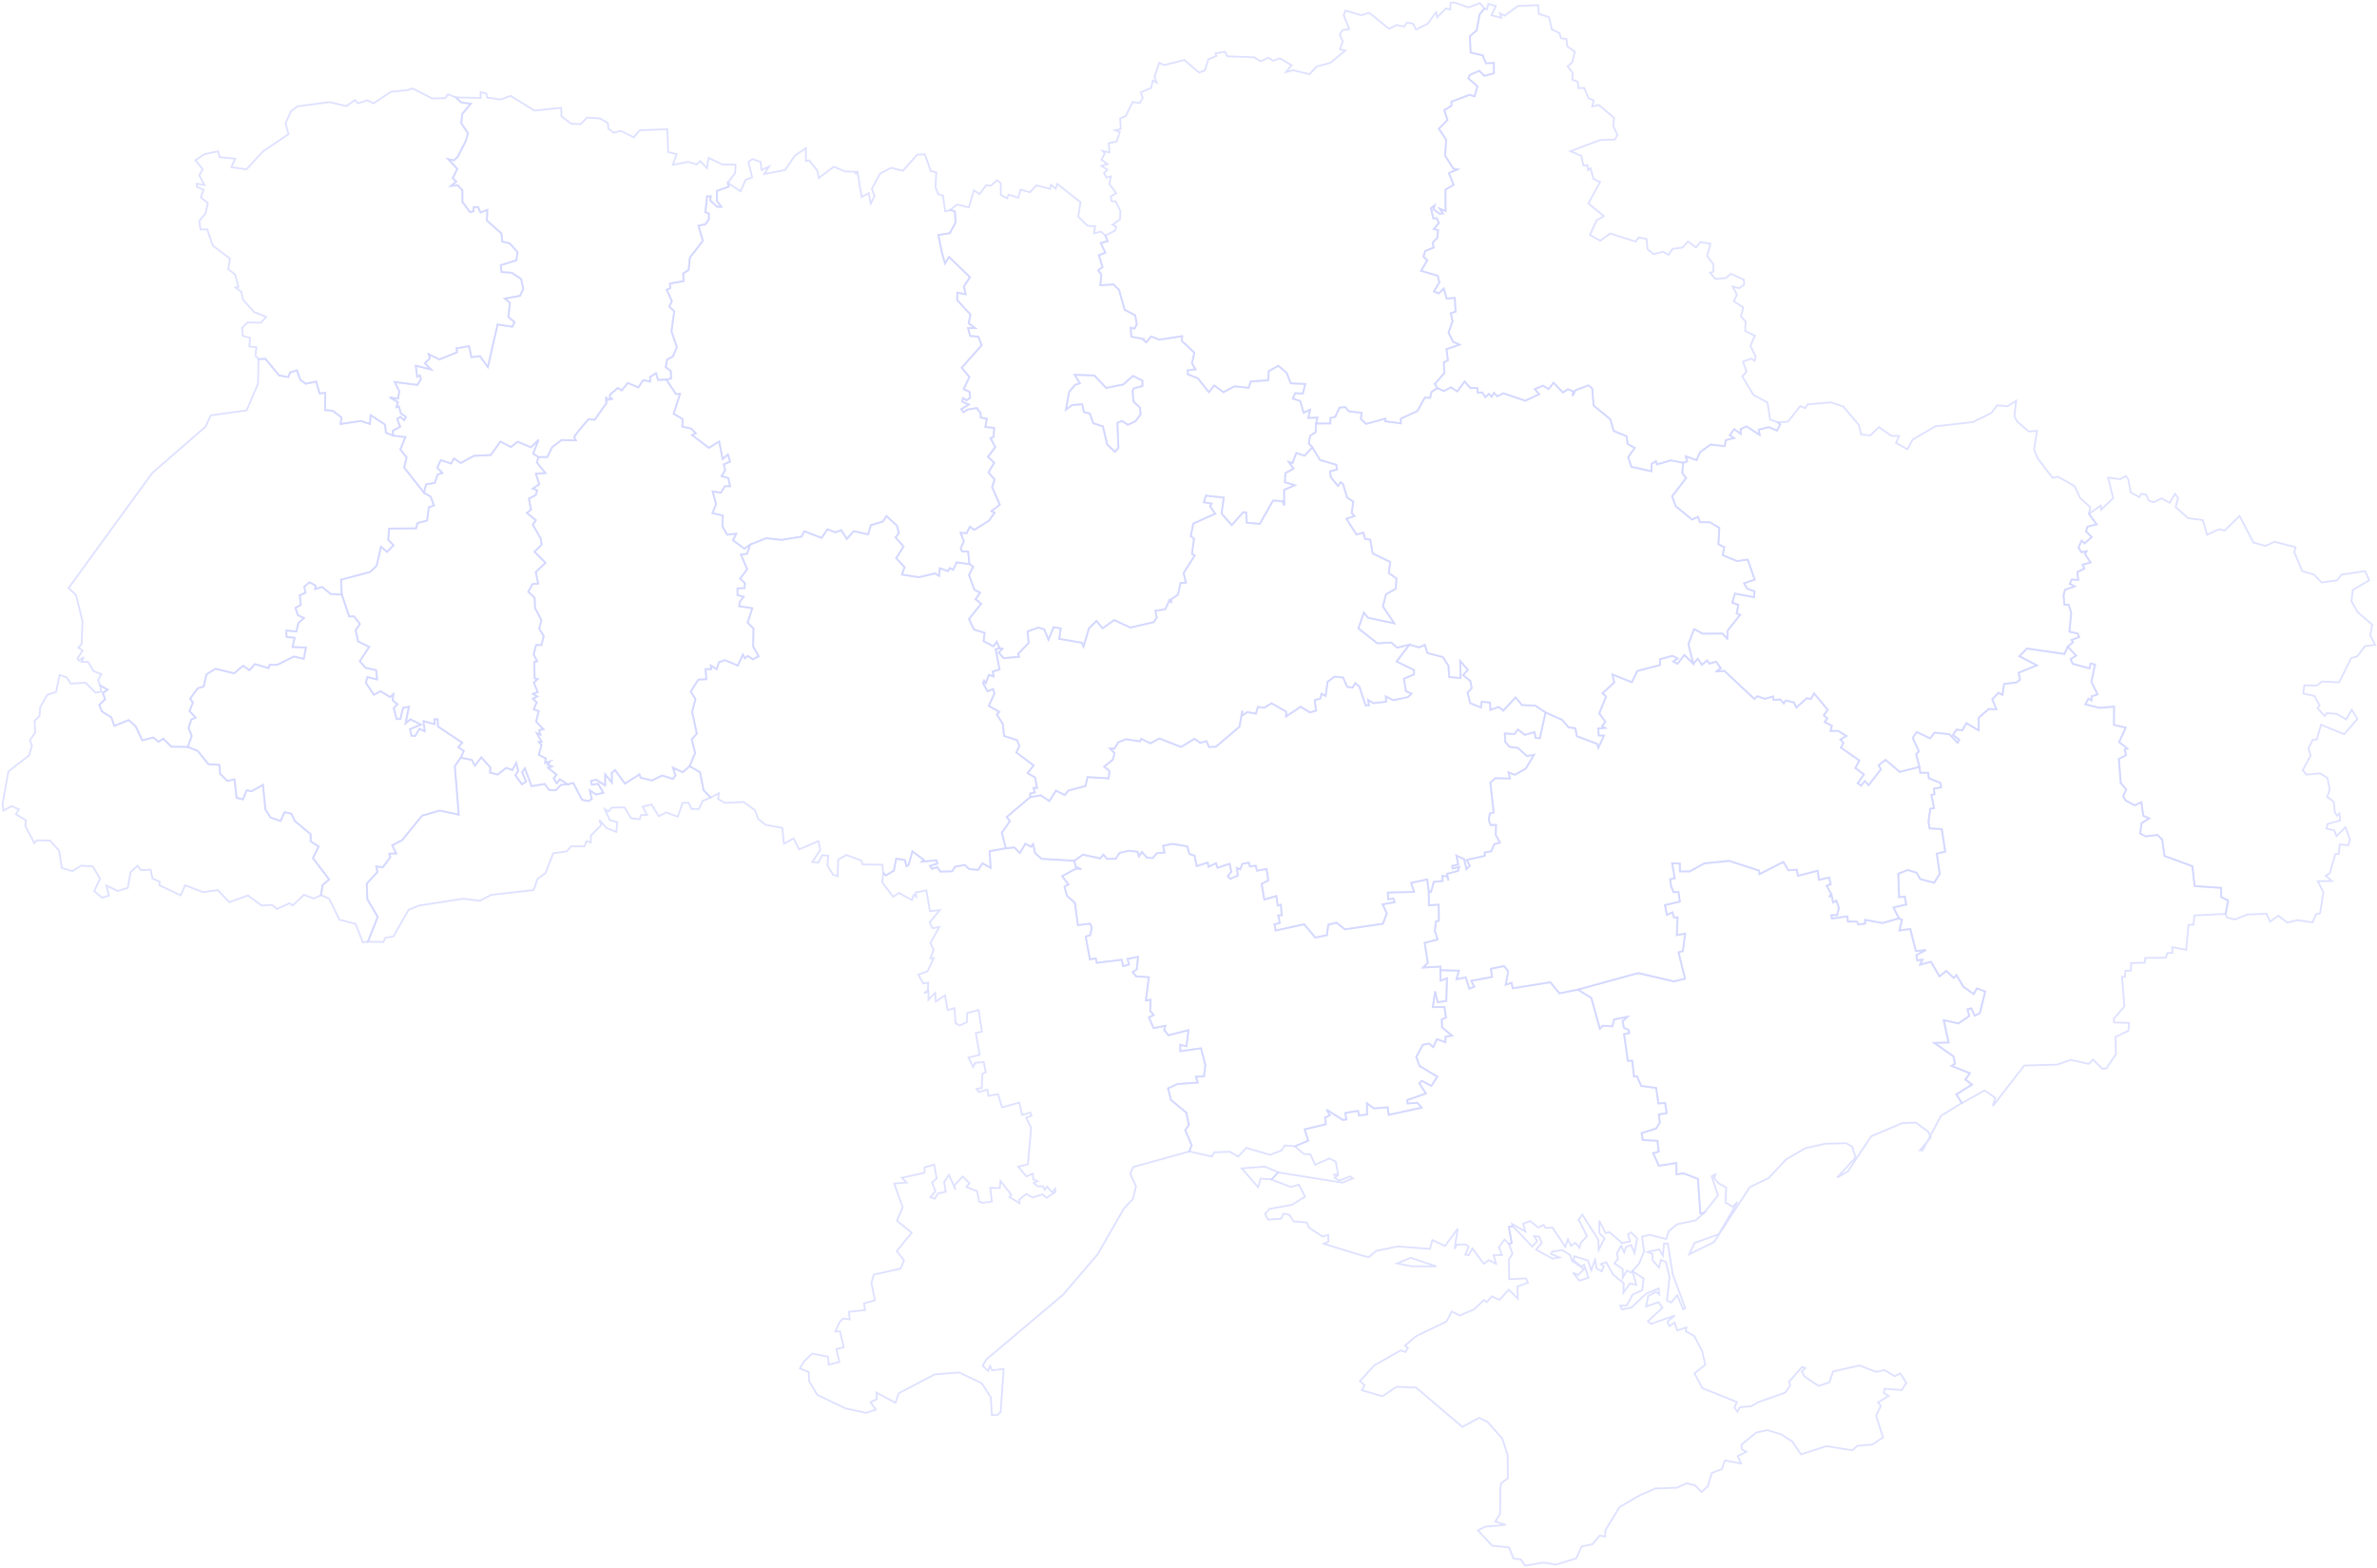 <svg width="952" height="628" viewBox="0 0 952 628" fill="none" xmlns="http://www.w3.org/2000/svg">
<path d="M600.918 596.25L600.778 606.28L598.883 609.325L603.046 610.679L594.814 611.387L591.91 612.879L597.641 619.016L604.381 619.693L606.168 624.154L609.103 624.477L610.749 627L618.251 625.739" stroke="#D0D5FF" stroke-opacity="0.7" stroke-width="0.7"/>
<path d="M618.251 625.739L623.05 626.616L631.313 624.077L633.425 619.324L637.758 618.432L640.709 614.971L642.884 615.325L642.977 612.802L648.677 603.495L656.676 598.865L663.013 596.096L671.695 595.773L675.438 594.02L678.824 594.804L681.495 597.496L683.996 595.235L685.564 589.897L689.634 588.328L690.829 584.867L697.337 586.067L695.97 583.129L699.48 581.344L697.586 580.406L697.477 578.529L703.41 573.684L707.899 572.745L713.459 574.453L717.87 577.329L721.318 582.436L731.506 579.129L741.866 580.821L743.823 579.006L749.802 578.529L754.167 575.637L751.387 566.977L753.266 563.039L752.179 561.593L756.388 559.055L754.477 557.809L754.819 556.163L761.653 556.67L763.532 553.748L761.032 550.025L758.842 551.132L754.788 548.702L751.371 549.379L744.724 546.825L734.193 549.225L732.656 553.578L728.369 555.04L722.762 551.332L721.597 549.256L723.026 547.918L721.799 547.379L716.503 553.378L717.031 554.886L714.981 557.716L704.435 561.424L701.298 563.177L696.856 563.546L695.846 565.392L694.65 563.654L695.644 561.485L681.806 555.901L678.668 549.994L682.971 546.518L681.728 541.088L678.56 535.042L675.174 533.165L675.453 531.596L671.757 532.827L670.701 529.674L668.573 531.058L667.843 529.212L670.809 526.828L661.195 530.181L660.015 529.089L665.839 523.721L664.24 521.49L659.27 523.213L660.108 519.044L663.277 517.352L664.55 518.383L664.302 515.983L659.285 518.09L653.445 523.613L649.609 524.413L648.941 522.921L651.566 522.767L653.802 518.521L657.701 516.691L658.276 511.968L653.88 509.153L655.34 514.506L652.793 514.029L650.168 517.721L650.292 513.86L646.083 510.476L643.288 505.461L641.129 506.23L642.278 507.092L641.548 509.153L639.436 508.015L638.846 504.477L637.308 508.707L635.972 504.769L630.505 503.108L630.117 504.6L633.285 507.215L634.45 506.538L636.19 511.707L632.555 512.876L629.977 509.661L632.089 510.599L634.435 508.184L629.48 504.877L628.921 502.692L625.753 500.631L621.73 501.216L621.093 502.123L624.603 503.584L621.808 504.061L615.207 500.431L617.474 497.754L616.372 495.201L614.415 495.032L615.657 497.031L613.7 499.231L605.841 491.032L604.304 491.294L605.438 497.816L604.35 498.201L605.779 502.077L604.304 504.338L604.444 512.291L611.2 511.968L611.961 513.645L607.736 515.229L607.891 520.075L604.257 516.475L600.545 520.567L597.439 519.152L595.513 521.413L594.27 520.629L590.403 524.351L584.579 526.843L581.472 525.213L579.298 529.243L567.339 534.996L562.695 538.811L563.86 539.765L562.866 541.441L560.986 540.795L550.363 546.81L544.678 553.101L546.48 554.701L545.44 556.763L553.687 559.162L559.278 555.394L567.137 555.67L585.666 571.438L592.391 567.807L595.715 569.376L601.648 576.068L603.807 582.544L603.915 591.989L601.151 594.081L600.918 596.25" stroke="#D0D5FF" stroke-opacity="0.7" stroke-width="0.7"/>
<path d="M525.606 179.193L528.712 184.239L535.173 186.1L535.468 188.069L532.735 188.715L532.983 191.069L535.872 194.638L536.959 193.084L537.891 193.822L539.537 199.283L541.991 200.868L541.386 205.421L542.457 206.652L539.258 207.759L543.25 214.035L546.03 213.312L546.713 215.82L548.794 216.112L549.757 221.619L556.808 225.065L556.218 229.495L559.293 231.695L558.967 235.833L555.116 237.94L553.857 242.847L558.424 249.615L547.925 247.416L546.247 245.339L544.042 251.646L551.621 257.645L557.181 257.322L559.573 259.368L564.481 258.168L559.325 264.906L566.345 268.336L566.329 270.075L562.291 271.813L563.068 276.797L565.304 277.75L563.891 279.181L558.082 280.412L555.038 278.92L555.178 281.012L550.114 281.596L547.878 280.319L548.313 282.427L546.93 282.488L544.414 274.966L542.815 273.566L541.727 275.366L539.553 275.059L537.907 271.32L534.443 270.982L531.71 273.043L530.918 278.735L529.256 277.827L528.821 279.75L526.553 280.412L527.097 284.58L524.674 285.319L520.915 283.027L515.091 286.919L515.122 284.996L509.267 281.658L506.269 283.442L503.8 283.104L503.008 285.811L499.575 285.165L497.385 286.626L497.572 284.58L496.407 291.072L486.948 299.056L484.23 299.179L483.189 296.794L480.735 297.502L478.375 295.887L473.016 299.132L464.35 295.748L460.746 297.671L457.019 295.871L456.584 296.887L450.853 296.041L447.809 297.333L446.333 299.825L444.578 299.732L446.38 301.624L445.712 304.224L442.233 307.008L444.345 308.777L444.05 311.731L435.585 311.193L434.747 314.746L427.789 316.638L426.484 318.407L422.927 316.653L420.256 320.807L416.855 318.499L412.614 319.207L412.583 317.807L414.447 317.346L413.904 315.53L415.364 315.577L414.556 311.331L411.543 309.639L413.966 306.532L407.039 301.332L408.281 298.763L407.334 296.41L402.131 294.733L401.618 289.903L399.242 286.103L400.205 285.073L396.011 282.704L398.294 277.704L397.72 275.935L395.499 276.858L393.682 273.536L394.148 272.566L394.815 273.628L396.027 270.29L397.922 270.905L397.611 268.921L400.345 268.121L398.76 260.014L400.36 259.599L401.463 259.845L399.941 261.368L401.944 263.568L408.204 263.06L407.738 261.891L411.978 257.522L411.543 252.892L415.814 251.323L418.206 252L419.914 256.215L421.98 251.185L424.853 251.661L424.232 255.845L433.333 257.415L433.939 258.937L436.145 251.6L439.173 248.677L441.565 251.646L446.225 248.339L452.717 251.354L462.067 249.169L463.294 247.4L462.734 244.601L466.664 244.032L468.419 240.294L469.242 241.432L469.009 240.109L471.789 238.125L472.799 233.479L474.958 233.371L474.057 229.526L478.483 222.465L477.381 221.85L478.219 215.758L476.899 214.697L477.94 209.682L486.715 205.744L484.649 202.775L485.271 201.698L482.149 201.16L482.956 198.514L490.101 199.283L489.262 205.729L493.331 210.313L497.913 205.144L499.094 205.221L499.342 209.359L504.545 209.82L509.872 200.468L513.662 200.729L514.345 202.467L514.268 196.207L518.539 194.33L514.61 193.13L514.796 189.484L518.058 187.685L516.147 185.008L517.654 185.439L519.176 181.424L522.468 182.501L525.606 179.193Z" stroke="#D0D5FF" stroke-opacity="0.7" stroke-width="0.7"/>
<path d="M582.513 1L588.12 2.954L592.717 1.262L594.534 3.415L592.562 5.799L591.444 12.106L588.695 14.521L589.005 21.075L593.82 22.167L595.125 25.32L598.34 25.212L598.309 29.381L594.472 30.381L592.484 28.381L588.695 29.981L588.058 31.35L591.754 34.565L590.543 38.595L588.508 37.995L581.333 40.718L581.286 42.364L578.444 44.148L579.717 48.056L576.254 51.578L579.174 55.87L578.801 62.392L582.078 67.561L583.725 67.853L580.277 69.299L582.171 74.022L578.925 75.945L578.941 84.513L576.673 83.575L577.916 85.451L576.627 85.651L574.08 83.759L574.592 82.252L573.101 83.328L574.033 87.451L575.493 87.42L576.238 89.297L574.235 91.773L575.959 92.158L575.695 95.127L573.769 97.265L574.204 99.142L570.818 100.526L570.072 102.726L571.641 104.233L569.156 108.464L575.804 110.433L576.487 113.048L574.313 116.724L576.176 117.509L578.258 115.524L579.407 119.601L582.637 119.293L582.979 124.816L581.053 125.415L581.752 128.615L580.137 133.276L581.985 136.86L584.61 138.029L579.329 139.814L579.888 144.29L578.226 145.152L578.506 149.351L574.685 153.75L575.648 155.427L573.334 156.935L572.775 159.319L570.663 159.242L567.681 164.595L561.033 167.672L561.064 169.549L554.805 168.718L554.883 167.656L547.086 169.764L545.02 167.749L545.346 165.349L540.221 164.718L538.777 163.042L536.493 163.257L534.769 166.903L532.828 167.441L532.797 169.579L527.097 169.625L527.687 167.241L523.96 167.395L524.705 164.103L522.096 165.303L520.76 160.611L517.778 159.581L518.725 157.458L521.801 157.612L522.764 153.781L516.97 153.52L515.355 149.413L512.016 146.474L508.149 148.628L507.947 152.304L500.942 152.766L500.103 155.319L494.388 154.735L490.008 157.073L486.342 154.35L484.168 157.073L479.788 151.535L475.719 149.874L475.75 148.243L478.825 147.92L477.396 145.444L478.344 141.244L473.374 136.553L473.482 134.599L464.303 136.045L461.119 134.722L459.069 137.106L457.982 136.153L458.153 135.783L453.136 134.83L452.857 131.23L454.379 131.584L455.311 129.846L454.674 126.262L450.434 124.016L448.197 116.078L445.945 113.909L440.727 114.232L441.115 109.987L439.872 108.264L441.565 106.941L440.136 102.203L442.715 101.188L440.866 97.311L443.646 96.604L442.668 94.327L446.597 92.373L447.063 90.712L445.526 90.035L448.523 87.928L448.741 84.59L446.846 80.683L445.122 80.529L444.889 78.683L447.048 77.36L444.252 73.653L444.951 70.653L443.134 71.099L442.155 69.284L443.491 67.93L441.146 66.454L443.6 65.7L441.084 63.977L442.482 61.485L441.534 60.423L444.361 61.054L444.019 57.362L447.172 56.701L448.492 52.84L446.629 52.178L448.865 51.671L448.617 47.425L450.9 46.425L453.618 40.887L456.475 41.241L457.656 39.288L456.879 36.98L461.042 35.227L461.71 32.258L463.294 33.104L462.377 30.812L464.272 25.105L466.198 26.089L474.337 24.028L480.27 29.073L482.522 28.212L483.951 23.766L487.166 22.428L486.762 21.398L490.629 20.721L491.561 22.567L502.278 22.951L504.887 24.566L508.009 23.105L509.857 24.351L512.513 23.351L517.297 26.105L515.045 28.858L517.98 28.135L524.457 29.735L527.268 26.689L532.828 25.166L538.808 20.244L536.68 19.767L537.783 16.537L536.571 13.921L537.689 12.06L540.392 11.66L538.171 6.122L538.839 4.215L545.144 6.107L548.391 5.123L556.358 11.553L559.232 10.03L562.384 10.614L563.503 9.03L565.894 9.43L567.137 11.814L571.75 9.537L575.182 4.892L575.617 6.938L579.05 3.4L580.851 3.8L580.96 1.092L582.513 1Z" stroke="#D0D5FF" stroke-opacity="0.7" stroke-width="0.7"/>
<path d="M184.535 303.439L188.962 304.301L190.189 306.608L192.783 303.286L196.464 307.439L196.231 309.393L199.275 310.208L202.769 307.501L205.177 308.408L206.745 305.501L207.553 308.716L206.404 310.469L209.044 314.115L210.737 312.946L209.091 309.285L210.209 307.654L212.896 314.853L218.161 313.946L219.916 316.376L222.618 316.469L224.653 314.315L227.356 314.1L229.608 313.561L233.118 320.299L235.618 320.807L237.016 320.007L236.224 316.484L238.678 318.192L241.66 317.515L239.532 313.869L236.97 314.254L236.69 312.792L238.694 312.223L242.343 314.53L242.406 310.131L245.061 313.407L245.015 309.531L246.351 308.393L250.28 313.823L256.104 310.116L256.601 311.5L261.09 312.561L265.237 310.577L269.523 311.946L270.517 310.546L269.523 307.439L273.437 309.254L276.186 306.839L280.364 309.239L281.762 316.438L284.605 319.376L281.374 320.76L279.961 323.975L276.947 323.991L275.86 321.514L273.391 321.499L271.48 327.067L266.743 325.344L263.854 326.883L260.919 322.145L257.409 323.068L259.133 326.344L256.71 326.421L256.229 328.113L252.718 327.652L250.125 323.345L244.999 323.422L243.695 324.96L242.235 324.098L244.223 328.436L247.22 329.236L246.832 333.144L242.996 331.651L240.045 328.375L240.713 330.498L236.628 334.682L236.643 337.374L234.857 336.866L234.081 338.943L228.707 338.927L227.029 340.927L221.547 341.727L218.487 349.603L215.272 351.987L213.75 356.433L196.681 358.371L192.177 360.74L185.483 359.909L167.932 362.632L163.63 364.355L157.588 374.969L154.342 375.584L153.535 377.246L147.338 377.123L151.283 367.201L147.151 360.186L146.872 353.864L151.143 349.234L150.692 346.988L153.302 347.326L156.315 343.296L155.926 341.866L158.66 341.789L157.091 338.512L161.083 336.435L169.05 326.652L176.117 324.622L183.743 326.237L182.159 306.808L184.535 303.439Z" stroke="#D0D5FF" stroke-opacity="0.7" stroke-width="0.7"/>
<path d="M619.012 285.334L625.629 288.272L628.238 291.303L630.956 291.626L631.53 294.841L639.684 297.902L640.119 299.486L642.449 294.579L640.29 294.533L640.104 291.749L642.837 291.518L641.626 290.81L642.946 289.041L640.523 285.719L643.21 278.95L641.828 277.627L646.518 273.274L645.788 270.105L653.585 273.212L655.697 268.736L664.845 266.336L664.877 263.983L669.8 262.629L671.897 263.706L670.126 264.906L671.835 265.829L674.599 262.337L678.156 265.798L679.989 263.814L681.65 266.244L683.638 264.506L684.679 265.736L687.335 264.967L689.214 267.675L687.164 268.951L690.659 268.69L702.633 279.919L703.86 278.796L706.765 279.858L710.151 278.935L710.275 280.289L713.04 280.104L714.422 281.688L715.198 280.519L718.538 281.319L719.47 283.334L723.648 279.596L725.247 279.981L726.552 277.689L732.003 284.227L730.45 286.488L731.848 287.641L730.808 289.18L733.681 290.626L733.137 292.718H736.212L739.505 294.748L737.082 296.133L738.278 297.486L737.3 299.394L744.662 304.547L743.077 307.578L746.51 310.116L744.04 313.654L745.392 314.638L746.836 312.792L748.405 314.438L753.313 308.07L752.396 306.47L755.145 304.301L760.861 309.116L768.689 307.131L769.046 309.454L772.23 309.47L772.478 311.639L777.153 313.546L777.417 315.315L774.529 315.823L774.746 318.022L773.503 318.361L774.575 323.622L773.069 323.868L772.339 329.052L772.805 331.759L777.666 332.005L779.033 341.066L775.647 341.866L776.843 349.926L774.622 353.526L769.061 352.049L767.493 349.48L764.107 348.388L760.24 349.88L760.55 359.31L762.818 359.048L763.439 362.232L758.314 363.401L760.519 367.816L753.965 369.662L746.991 368.37L747.038 369.878L744.335 370.262L743.73 369.078L740.095 369.062L739.94 366.97L733.696 367.878L733.51 366.478H735.855L736.523 363.54L735.498 360.617L734.224 361.448L733.634 358.74L732.5 359.125L733.51 358.156L731.584 354.756L733.246 354.126L732.578 351.434L728.54 352.357L728.027 348.726L720.091 350.741L719.656 348.296L716.301 348.557L714.282 345.204L704.715 350.065L704.513 348.649L692.585 344.758L682.567 345.773L676.727 349.003L672.798 348.957L672.813 345.85L669.722 345.696L670.763 351.741L668.899 352.141L669.256 354.879L670.313 357.341L672.238 357.202L672.798 361.094L666.818 362.478L667.61 366.401L669.893 365.355L670.421 367.447L671.881 367.386L671.571 374.492L674.925 373.908L673.993 380.892L672.269 381.384L674.863 391.967L670.375 393.029L656.117 389.69L631.965 396.305L624.526 397.782L620.954 393.367L605.841 395.767L605.391 393.567L603.03 394.351L604.04 388.983L602.409 386.875L597.097 387.937L597.579 391.229L589.238 392.798L590.465 395.136L588.493 395.967L587.033 391.413L583.336 392.152L584.284 388.721L576.875 388.537L576.953 387.06L569.995 387.429L571.859 385.537L570.601 377.538L575.788 376.215L574.701 372.908L575.089 369.047L576.316 368.693L576.223 362.263L572.293 362.54L572.247 356.879L573.132 357.218L574.219 353.187L577.807 352.772L577.621 350.803L579.64 350.926L580.106 352.649L579.531 349.957L583.942 348.757L584.393 347.173L581.799 347.834L581.612 346.773L584.02 346.188L583.29 342.635L586.365 344.065L587.343 348.065L588.695 346.711L587.437 344.373L594.721 342.727L594.612 341.404L597.284 340.912L598.417 338.097L600.747 337.435L599.054 334.359L599.163 330.329L597.02 330.436L596.227 328.452L596.678 325.791L598.215 325.36L596.895 313.454L598.821 311.654L604.754 311.762L604.18 309.316L606.68 310.285L611.044 307.854L614.368 302.286L611.495 302.763L607.954 299.532L604.568 299.086L602.844 297.056L602.689 293.702L606.54 294.01L607.923 292.133L610.687 294.287L614.632 293.21L614.974 295.456L616.713 295.656L619.012 285.334Z" stroke="#D0D5FF" stroke-opacity="0.7" stroke-width="0.7"/>
<path d="M828.128 258.968L831.513 262.568L829.308 263.968L830.147 265.86L836.887 267.675L837.276 265.767L839.093 266.09L837.633 273.074L840.118 278.089L837.695 278.889L837.71 280.489L836.437 279.796L835.21 282.073L840.786 283.488L846.719 283.011L846.657 290.303L851.378 291.38L848.738 297.21L852.062 299.763L850.959 300.179L851.502 302.44L848.645 303.901L849.375 313.546L851.596 316.161L850.353 318.853L851.363 320.576L854.95 322.514L857.637 321.268L858.445 326.729L860.837 327.729L857.746 329.652L857.171 333.79L859.377 334.944L864.098 334.39L866.009 336.22L866.91 342.789L878.077 346.896L879.009 354.849L889.617 355.572L889.648 359.279L892.397 360.648L891.434 366.017L878.884 366.586L878.512 370.278L876.493 370.355L875.576 380.384L869.969 379.307L870.078 381.599L868.075 381.615L867.453 383.538L859.206 383.599L859.004 385.537L853.49 385.691L853.475 388.706L851.269 388.737L851.021 391.167L849.887 391.26L850.835 403.012L846.579 408.012L846.688 409.457L852.714 409.642L852.419 412.826L847.2 415.272L847.449 422.21L843.628 427.809L842.075 428.071L838.254 424.348L836.561 426.071L829.355 424.44L823.965 426.348L810.717 426.717L798.121 442.992L799.146 439.669L794.797 436.685L785.789 441.761L783.583 438.3L789.843 434.377L787.202 432.347L789.004 429.824L781.657 426.871L783.055 426.025L782.465 423.087L774.746 417.672L780.477 417.503L778.551 408.565L784.438 409.873L788.771 406.904L788.072 404.212L789.594 403.827L790.93 406.796L793.011 405.75L795.17 397.074L791.815 395.844L790.573 398.12L786.441 395.198L783.614 390.506L782.543 391.644L779.576 388.86L776.843 391.029L773.426 385.184L769.077 386.353L769.993 384.307L767.959 384.63L767.617 382.492L771.453 380.461L767.369 380.892L765.163 372.047L760.814 372.647L761.824 368.339L760.597 367.832L758.391 363.417L763.517 362.248L762.895 359.064L760.628 359.325L760.302 349.896L764.185 348.403L767.57 349.496L769.124 352.065L774.684 353.541L776.905 349.957L775.709 341.881L779.095 341.081L777.728 332.021L772.867 331.775L772.385 329.067L773.115 323.883L774.622 323.637L773.55 318.376L774.793 318.038L774.575 315.838L777.48 315.331L777.215 313.562L772.541 311.654L772.292 309.485L769.108 309.454L768.766 307.132L767.477 301.963L768.58 300.963L766.11 295.518L767.679 293.149L773.069 295.702L774.839 293.426L780.726 294.01L784.08 297.487L784.702 296.225L782.201 294.349L783.661 292.195L785.96 292.518L787.575 289.595L792.483 292.487L792.545 287.396L796.537 283.95L799.627 284.057L797.966 280.073L800.482 277.428L802.019 278.289L802.718 273.89L807.673 273.32L809.071 272.228L808.496 269.429L815.842 266.46L808.838 262.799L811.882 259.753L826.901 261.922L828.128 258.968Z" stroke="#D0D5FF" stroke-opacity="0.7" stroke-width="0.7"/>
<path d="M75.225 299.133L76.793 294.733L75.52 291.549L76.592 288.211L78.362 287.395L75.908 284.765L77.26 281.396L76.172 279.735L79.248 275.628L81.593 274.92L82.695 270.075L86.252 267.829L93.8 269.644L97.373 266.613L99.904 268.413L102.063 265.952L107.592 267.567L107.981 266.26L111.056 266.213L117.688 262.922L121.648 263.829L122.565 259.337L117.191 259.122L117.998 255.415L114.799 255.107L114.659 253.646L114.721 252.507L118.697 252.892L119.521 249.477L121.742 247.508L119.288 246.37L118.34 243.432L120.452 242.247L120.064 238.355L122.378 237.386L121.85 234.971L123.916 233.171L126.385 234.494L126.184 235.91L129.026 235.063L132.474 237.894L136.9 238.125L139.851 246.908L141.762 246.8L144.138 249.892L142.445 252.384L143.408 256.861L147.865 259.061L144.107 264.798L146.421 267.444L150.63 268.367L151.049 272.105L147.135 271.182L146.514 273.413L149.76 278.227L152.463 276.828L156.252 279.181L157.542 277.935L157.246 280.458L159.188 282.012L157.697 283.55L158.831 287.995L160.368 287.903L161.44 283.427L163.785 283.042L162.434 289.657L164.391 288.057L168.6 290.195L164.189 292.01L164.826 294.641L166.255 294.779L168.025 291.872L170.106 292.856L169.625 288.811L174.067 290.011L173.958 288.026L175.294 288.103L175.387 290.934L185.125 297.425L183.51 299.225L185.747 300.717L184.535 303.44L182.159 306.809L183.743 326.237L176.117 324.622L169.05 326.652L161.083 336.436L157.091 338.512L158.66 341.789L155.926 341.866L156.315 343.296L153.301 347.327L150.692 346.988L151.143 349.234L146.871 353.864L147.151 360.187L151.282 367.201L147.337 377.123L145.318 377.369L142.383 369.97L135.953 368.339L131.853 359.925L128.575 358.494L129.197 354.433L131.821 352.188L125.329 343.65L127.612 338.989L124.428 336.912L124.397 334.036L118.107 328.837L116.709 325.852L113.945 325.283L112.361 328.775L108.338 327.406L106.272 324.114L105.325 314.315L100.805 316.853L98.802 316.484L97.295 320.145L94.748 319.499L93.925 312.146L90.989 312.731L88.162 309.87L87.852 306.301L83.503 306.07L79.216 300.763L75.225 299.133Z" stroke="#D0D5FF" stroke-opacity="0.7" stroke-width="0.7"/>
<path d="M807.502 160.519L806.772 166.641L807.812 168.795L812.55 172.794L815.827 172.533L814.646 180.055L816.122 183.578L822.055 191.346L824.245 190.931L830.877 194.669L833.129 199.468L837.198 203.16L836.623 205.76L839.73 210.005L836.033 210.913L835.459 212.836L837.757 215.066L834.837 217.635L833.688 216.497L832.445 219.343L833.641 221.142L835.676 220.758L835.008 221.835L837.307 225.265L834.092 226.142L834.806 227.695L832.026 229.034L832.321 232.279L829.712 232.064L828.935 233.802L830.923 234.833L827.056 236.171L826.466 238.325L826.823 242.186L828.531 242.171L829.525 245.539L828.811 252.985L832.166 253.708L832.694 255.154L829.634 256.307L830.271 257.138L828.128 258.968L826.792 261.891L811.773 259.722L808.729 262.783L815.734 266.444L808.403 269.398L808.962 272.213L807.564 273.29L802.625 273.874L801.926 278.274L800.388 277.412L797.872 280.058L799.55 284.042L796.443 283.935L792.452 287.38L792.39 292.457L787.497 289.58L785.882 292.487L783.583 292.164L782.123 294.333L784.624 296.21L784.003 297.487L780.632 293.995L774.746 293.41L772.975 295.687L767.602 293.134L766.033 295.518L768.502 300.963L767.4 301.963L768.689 307.132L760.861 309.116L755.145 304.301L752.396 306.47L753.313 308.07L748.405 314.439L746.836 312.793L745.392 314.639L744.04 313.654L746.51 310.116L743.077 307.578L744.662 304.548L737.3 299.394L738.278 297.487L737.082 296.133L739.505 294.749L736.212 292.718H733.137L733.681 290.626L730.808 289.18L731.848 287.642L730.45 286.488L732.003 284.227L726.552 277.689L725.247 279.981L723.648 279.597L719.47 283.335L718.538 281.32L715.198 280.52L714.422 281.689L713.04 280.104L710.275 280.289L710.151 278.935L706.765 279.858L703.86 278.797L702.633 279.92L690.659 268.69L687.164 268.952L689.214 267.675L687.335 264.968L684.679 265.737L683.639 264.506L681.65 266.245L679.989 263.814L678.156 265.798L676.214 257.969L678.498 251.939L681.961 253.769L689.836 253.708L691.777 255.784L691.994 252.4L696.965 246.232L695.551 245.647L696.235 242.217L693.796 241.386L694.852 237.71L702.525 239.171L702.696 236.802L699.76 235.771L698.502 233.572L702.758 232.126L699.978 224.08L695.738 224.711L689.96 222.342L690.566 219.112L688.22 217.943L688.609 211.39L684.741 209.144L680.827 209.113L680.066 206.959L677.69 208.067L671.136 202.745L669.707 198.745L675.283 191.454L673.745 189.377L674.118 185.347L675.733 184.793L675.158 182.716L679.476 184.285L680.889 181.086L685.083 178.04L690.752 178.671L691.202 176.271L694.511 175.425L692.802 174.271L694.542 171.872L697.213 173.794L697.12 171.872L699.496 170.749L704.746 174.164L704.373 172.071L708.38 171.056L711.704 172.441L712.977 170.026L712.03 169.164L716.068 168.872L721.038 162.626L722.949 163.426L723.989 161.934L733.262 161.15L738.216 162.765L744.522 170.241L745.392 174.01L749.088 174.363L752.521 171.041L757.506 174.548L760.597 174.579L759.354 177.425L763.952 179.901L766.033 176.04L775.088 170.749L790.2 169.01L797.608 165.349L799.876 162.319L804.038 162.673L807.502 160.519Z" stroke="#D0D5FF" stroke-opacity="0.7" stroke-width="0.7"/>
<path d="M559.573 505.938L564.994 503.723L575.322 507.153L565.273 507.107L559.573 505.938ZM667.983 498.001L669.955 510.368L674.941 523.844L674.087 524.29L671.726 518.721L669.272 521.613L667.641 520.767L668.651 511.537L667.206 505.384L665.249 504.523L664.41 507.615L661.739 504.554L661.848 502.169L659.829 501.369L664.55 500.339L665.979 502.846L666.461 498.031L667.983 498.001ZM576.875 388.537L584.284 388.722L583.336 392.152L587.048 391.414L588.508 395.967L590.481 395.136L589.238 392.813L597.579 391.244L597.113 387.953L602.424 386.891L604.055 389.014L603.061 394.367L605.406 393.583L605.857 395.782L620.969 393.383L624.541 397.813L631.981 396.336L637.37 399.659L640.787 411.996L641.983 410.78L645.788 411.011L646.487 408.258L651.799 407.227L649.873 408.996L650.401 411.55L652.327 412.519L652.513 413.765L650.479 414.134L652.001 424.902L653.725 424.748L654.47 431.163L655.651 431.009L657.344 434.885L663.339 435.685L664.24 441.93L666.927 441.7L667.563 445.807L664.395 446.284L664.814 449.545L663.323 451.945L657.53 453.744L657.949 456.544L663.867 456.867L664.364 461.19L662.127 461.82L664.41 466.866L671.446 465.758L671.493 470.296L674.288 469.881L680.066 472.111L681.014 485.864L682.52 485.725L679.026 488.74L671.726 490.278L668.402 492.97L667.33 496.201L660.621 494.493L657.639 495.293L658.462 501.139L656.52 505.953L653.274 509.645L651.566 508.83L649.935 511.722L649.889 508.215L646.658 505.969L647.481 504.769L648.056 504.338L647.59 501.862L649.298 498.862L650.479 501.585L651.131 499.462L653.321 498.585L654.595 501.846L655.682 495.955L653.274 493.54L651.985 494.37L652.855 497.154L649.671 497.801L644.561 493.416L643.024 493.801L640.508 488.848L640.57 493.786L642.62 495.939L640.306 500.508L640.135 496.462L633.72 486.417L632.167 488.602L632.54 488.955L635.615 495.062L633.084 497.785L632.555 499.708L630.956 497.724L629.201 498.893L627.958 496.262L626.933 499.339L621.746 491.586L619.043 491.786L618.235 490.54L616.092 491.601L612.799 489.002L610.081 490.078L610.92 493.216L605.593 490.14L605.826 491.048L604.304 491.309L605.438 497.816L604.35 498.2L602.595 496.416L600.297 499.431L601.555 502.631L598.2 502.646L599.209 506.076L596.212 504.677L594.286 506.107L589.689 499.97L588.213 502.646L586.893 502.431L588.213 499.277L586.986 498.37L583.507 498.416L582.529 500.185L583.833 492.032L578.723 499.016L573.676 496.601L572.713 500.139L559.837 499.154L551.171 500.954L548.22 503.446L545.533 502.831L530.172 498.077L531.989 497.339V494.57L529.613 495.155L524.192 491.586L523.463 489.602L518.058 489.109L516.427 486.494L514.082 485.987L513.072 488.079L507.869 488.432L506.704 486.079L508.428 484.125L517.39 482.51L522.686 479.218L520.17 474.403L517.017 475.357L509.282 472.373L511.938 469.527L537.612 473.619L541.867 471.911L540.78 471.096L536.369 472.819L534.552 471.635L535.639 470.758L534.008 470.45L535.934 470.327L534.971 465.235L532.393 463.928L526.709 466.451L524.845 462.313L522.267 462.143L518.601 459.082L523.975 456.806L522.5 452.298L531.011 450.253L530.685 447.607L532.611 446.638L531.321 444.422L537.798 448.499L539.211 448.36L538.823 445.715L543.917 444.884L544.275 446.761L547.521 446.345L547.459 441.838L550.239 443.884L555.783 443.484L556.187 446.484L569.405 443.607L567.681 441.654L563.751 441.915L563.596 440.577L571.082 437.931L568.442 433.793L569.498 432.855L573.272 434.916L575.664 431.209L568.535 426.886L567.23 423.317L569.839 418.426L572.309 417.918L574.033 419.318L575.524 416.164L578.879 417.395L578.972 415.149L581.535 414.765L577.543 411.442L577.45 408.273L579.143 407.519L578.49 403.258L573.847 403.351L574.763 397.059L575.804 401.382L579.267 400.859L579.516 391.798L576.937 392.752L576.875 388.537Z" stroke="#D0D5FF" stroke-opacity="0.7" stroke-width="0.7"/>
<path d="M215.645 183.054L219.186 183.024L221.143 179.055L224.917 176.224L230.617 176.363L229.965 174.948L231.766 172.486L235.711 167.856L238.15 168.118L242.825 161.58L242.747 158.888L243.058 160.196L245.434 159.673L244.191 159.473L244.393 157.919L247.469 155.381L249.037 156.35L251.429 153.366L255.654 155.165L257.595 152.212L260.329 152.812L260.468 150.874L262.751 149.458L263.544 152.166L266.883 152.012L270.704 157.811L272.381 157.688L269.803 165.687L273.406 167.841L273.282 170.871L276.823 171.625L278.671 173.502L277.165 174.225L283.921 179.347L288.037 176.824L289.435 183.824L291.531 182.039L292.432 184.854L289.885 185.977L290.397 188.392L289 190.684L291.733 191.453L292.401 194.73L290.335 194.699L288.72 197.314L285.427 196.807L286.779 201.867L285.365 205.513L289.512 206.467L289.31 210.743L291.221 214.143L294.886 213.743L293.55 216.327L298.101 219.727L300.446 218.112L299.204 221.788L296.734 222.126L299.266 227.941L296.439 231.741L298.35 233.525L298.194 235.525L295.383 235.633L295.368 238.309L297.806 238.986L296.346 240.893L296.035 242.755L301.285 243.57L299.437 249.369L301.798 251.692L301.642 258.876L303.832 262.829L301.549 264.044L299.483 262.691L298.303 263.629L297.542 262.137L295.507 266.521L290.304 264.367L287.912 265.229L287.027 268.029L284.697 266.506L284.837 267.967L282.57 267.936L282.896 272.028L279.681 272.166L276.652 276.966L278.531 279.966L277.211 285.088L279.075 293.795L277.04 296.117L278.407 301.578L276.186 306.839L273.437 309.254L269.523 307.439L270.517 310.546L269.523 311.946L265.237 310.577L261.09 312.562L256.601 311.5L256.104 310.116L250.28 313.823L246.35 308.393L245.015 309.531L245.061 313.408L242.405 310.131L242.343 314.531L238.693 312.223L236.69 312.792L236.969 314.254L239.532 313.869L241.66 317.515L238.678 318.192L236.224 316.484L237.016 320.007L235.618 320.807L233.117 320.299L229.607 313.561L227.355 314.1L224.187 312.069L222.991 313.715L221.764 311.685L222.913 310.254L219.465 307.454L221.034 306.901L219.279 306.208L220.288 304.916L218.316 305.501L218.565 303.716L215.769 302.286L216.887 298.394L215.8 297.148L216.949 297.056L214.992 293.625L216.437 294.195L215.94 292.379L217.648 292.087L214.713 288.995L215.769 284.75L213.75 284.057L214.961 281.258L213.377 279.781L215.225 278.904L213.424 277.904L215.365 277.12L213.781 273.366L215.349 271.967L214.123 271.659L214.014 264.983L215.132 264.814L213.734 262.029L214.728 258.276L216.872 258.307L217.741 254.707L215.955 251.754L216.841 248.354L214.278 243.462L214.138 239.417L211.56 236.971L213.315 233.864L215.551 233.74L214.573 229.11L218.456 225.403L214.091 220.973L216.903 218.142L216.608 215.804L213.377 210.051L214.619 208.344L211.032 205.421L212.663 204.113L211.824 199.652L214.588 198.268L215.132 196.345L213.361 195.684L215.971 193.961L214.619 189.715L218.44 189.454L215.054 185.254L215.645 183.054Z" stroke="#D0D5FF" stroke-opacity="0.7" stroke-width="0.7"/>
<path d="M453.618 156.473L453.928 160.827L456.522 163.149L456.817 165.934L454.72 168.733L451.723 170.118L449.315 168.579L447.514 169.349L447.918 179.409L446.52 180.947L443.414 178.009L441.705 170.748L437.807 169.502L436.502 165.626L434.11 165.011L433.411 161.903L429.404 162.211L426.904 164.072L428.208 156.935L430.6 154.135L432.51 153.52L430.398 150.089L438.304 150.397L443.01 155.381L449.921 153.981L453.726 150.551L457.532 152.428V154.596L454.115 155.535L453.618 156.473Z" stroke="#D0D5FF" stroke-opacity="0.7" stroke-width="0.7"/>
<path d="M523.959 167.395L524.705 164.103L522.096 165.303L520.76 160.596L517.762 159.581L518.71 157.458L521.785 157.612L522.748 153.766L516.955 153.52L515.339 149.397L512 146.475L508.133 148.613L507.931 152.289L500.911 152.751L500.088 155.304L494.372 154.72L489.992 157.058L486.311 154.335L484.152 157.073L479.772 151.536L475.703 149.874L475.734 148.244L478.81 147.921L477.381 145.444L478.328 141.26L473.342 136.553L473.451 134.599L464.272 136.045L461.088 134.722L459.038 137.107L457.951 136.168L458.106 135.799L453.089 134.845L452.81 131.246L454.347 131.615L455.279 129.877L454.643 126.292L450.402 124.031L448.166 116.094L445.914 113.909L440.695 114.232L441.068 109.987L439.826 108.264L441.519 106.956L440.09 102.218L442.683 101.203L440.835 97.311L443.615 96.619L442.668 94.327L440.975 92.773L438.164 93.404L438.63 90.635L435.523 90.405L431.842 86.728L432.743 80.96L423.455 73.668L422.803 75.514L420.955 73.991L420.52 75.606L415.115 74.237L412.475 77.006L408.778 75.899L407.862 79.144L403.995 77.96L403.389 79.437L400.842 78.114L400.795 73.345L399.32 72.13L396.835 74.391L394.94 74.222L392.315 77.714L390.032 76.252L388.028 83.036L383.291 81.913L380.573 84.128L382.437 84.605L382.67 89.205L380.402 93.373L375.805 94.112L377.234 101.126L378.476 105.495L380.076 102.895L388.463 111.017L386.071 114.694L386.724 117.817L383.431 117.201L383.353 120.186L388.68 125.985L387.966 129.477L390.544 131.4L387.702 131.353L388.541 134.553L391.818 134.814L393.169 138.26L385.17 147.244L388.261 150.982L385.962 155.797L388.323 156.966L388.541 159.288L387.143 160.319L385.698 159.411L385.341 160.857L388.013 161.98L385.031 163.826L385.854 165.103L387.438 164.042L391.336 163.38L392.75 165.426L392.812 167.195L395.266 167.672L394.645 170.964L398.201 171.364L397.937 174.994L396.726 175.456L398.636 179.04L395.701 182.947L398.201 185.301L395.903 189.192L398.372 192.054L397.347 195.053L400.438 202.083L397.114 204.667L398.341 205.344L396.042 208.559L390.187 212.174L388.463 210.928L387.143 213.513L384.736 213.328L386.04 216.789L384.798 219.543L385.264 220.789L387.733 220.819L388.277 225.88L389.768 226.911L388.09 230.28L390.249 236.171L392.548 237.34L390.715 239.955L392.983 241.755L388.075 247.878L390.109 252.092L394.349 253.431L393.961 256.784L397.937 258.815L399.18 256.969L400.36 259.568L401.478 259.815L399.956 261.337L401.96 263.537L408.204 263.03L407.738 261.876L411.978 257.507L411.558 252.877L415.814 251.308L418.206 251.985L419.914 256.2L421.964 251.169L424.838 251.646L424.232 255.846L433.349 257.399L433.955 258.922L436.16 251.585L439.189 248.662L441.581 251.616L446.24 248.308L452.717 251.323L462.067 249.139L463.294 247.37L462.734 244.57L466.679 243.986L468.434 240.248L469.258 241.401L469.009 240.063L471.789 238.079L472.799 233.433L474.958 233.341L474.057 229.495L478.483 222.434L477.381 221.819L478.219 215.728L476.899 214.666L477.94 209.651L486.715 205.713L484.649 202.745L485.271 201.668L482.149 201.129L482.956 198.468L490.101 199.253L489.262 205.683L493.331 210.267L497.913 205.114L499.094 205.19L499.342 209.328L504.545 209.79L509.872 200.437L513.678 200.699L514.361 202.437L514.283 196.176L518.555 194.299L514.61 193.1L514.811 189.454L518.073 187.654L516.163 184.978L517.669 185.408L519.191 181.393L522.484 182.47L525.621 179.163L524.208 177.609L524.705 174.517L526.91 173.056L527.097 169.595L527.687 167.226L523.959 167.395ZM457.531 154.597L454.13 155.535L453.633 156.473L453.928 160.827L456.537 163.149L456.832 165.934L454.736 168.718L451.738 170.118L449.331 168.564L447.529 169.333L447.933 179.394L446.535 180.932L443.429 177.994L441.72 170.718L437.822 169.472L436.517 165.595L434.11 164.98L433.411 161.873L429.404 162.18L426.903 164.042L428.208 156.904L430.615 154.104L432.51 153.489L430.414 150.059L438.319 150.366L443.025 155.35L449.937 153.951L453.742 150.52L457.547 152.382V154.597H457.531Z" stroke="#D0D5FF" stroke-opacity="0.7" stroke-width="0.7"/>
<path d="M564.481 258.168L568.348 259.245L570.632 258.261L571.703 261.537L577.869 263.122L580.106 266.598L580.447 271.136L584.967 271.536L584.812 264.706L587.887 268.244L585.961 270.367L588.896 272.721L589.44 275.582L587.778 277.366L588.834 281.596L593.121 283.335L593.416 281.058L596.755 281.335L596.957 284.288L600.266 283.104L602.114 284.596L606.975 279.304L609.553 282.35L614.896 282.565L619.012 285.334L616.713 295.656L614.974 295.456L614.632 293.21L610.687 294.287L607.923 292.134L606.54 294.01L602.688 293.703L602.844 297.056L604.568 299.087L607.954 299.533L611.495 302.763L614.368 302.286L611.044 307.855L606.68 310.285L604.179 309.316L604.754 311.762L598.821 311.654L596.895 313.454L598.215 325.36L596.678 325.791L596.227 328.452L597.019 330.437L599.163 330.329L599.054 334.359L600.747 337.436L598.417 338.097L597.284 340.912L594.612 341.404L594.721 342.727L587.437 344.373L588.695 346.711L587.343 348.065L586.365 344.066L583.29 342.635L584.02 346.188L581.612 346.773L581.799 347.834L584.392 347.173L583.942 348.757L579.531 349.957L580.106 352.649L579.64 350.926L577.621 350.803L577.807 352.772L574.219 353.188L573.132 357.218L572.247 356.879L571.594 352.157L565.196 353.557L566.345 357.172L555.83 357.433L556.079 360.171L558.082 359.771L558.579 361.279L553.764 362.156L555.442 365.709L553.889 369.909L538.637 372.139L535.282 369.478L531.989 370.293L531.461 374.477L526.802 375.446L522.329 370.124L510.898 372.616L510.432 370.093L512.591 369.632L511.954 366.571L513.367 366.494L513.01 362.325L511.736 362.586L511.208 358.802L506.378 360.248L505.275 353.972L507.978 352.588L507.263 347.973L503.458 348.665L502.93 346.665L500.616 346.973L500.15 345.465L497.587 345.942L496.686 348.173L495.382 347.604L495.785 350.634L492.803 351.942L491.732 350.896L493.161 349.065L492.493 345.912L487.647 347.527L487.026 345.696L483.997 347.142L483.702 345.419L479.276 346.85L478.437 342.666L476.34 341.958L475.517 338.928L469.599 337.943L465.825 338.697L466.369 341.435L463.402 341.635L461.678 343.604L459.411 343.496L457.299 341.189L456.149 342.943L455.668 341.143L452.064 340.697L448.352 341.604L446.861 343.912L443.413 343.958L441.891 342.25L440.664 343.773L433.722 342.266L430.258 344.712L417.165 343.943L414.556 341.651L413.748 338.051L412.91 339.097L410.658 337.897L408.468 341.589L406.231 339.389L402.845 339.728L401.23 333.467L404.476 328.852L403.202 327.191L412.615 319.207L416.855 318.5L420.256 320.807L422.927 316.654L426.484 318.407L427.789 316.638L434.747 314.746L435.586 311.193L444.05 311.731L444.345 308.778L442.233 307.009L445.712 304.224L446.38 301.625L444.578 299.733L446.333 299.825L447.809 297.333L450.853 296.041L456.584 296.887L457.019 295.872L460.747 297.671L464.35 295.748L473.016 299.133L478.375 295.887L480.735 297.502L483.189 296.794L484.23 299.179L486.948 299.056L496.407 291.072L497.572 284.581L497.385 286.626L499.575 285.165L503.008 285.811L503.8 283.104L506.269 283.442L509.267 281.658L515.122 284.996L515.091 286.919L520.915 283.027L524.674 285.319L527.097 284.581L526.553 280.412L528.821 279.75L529.256 277.828L530.918 278.735L531.71 273.044L534.443 270.982L537.907 271.321L539.553 275.059L541.727 275.366L542.815 273.567L544.414 274.966L546.931 282.489L548.313 282.427L547.878 280.32L550.114 281.596L555.178 281.012L555.038 278.92L558.082 280.412L563.891 279.181L565.304 277.751L563.068 276.797L562.291 271.813L566.329 270.075L566.345 268.336L559.325 264.906L564.481 258.168Z" stroke="#D0D5FF" stroke-opacity="0.7" stroke-width="0.7"/>
<path d="M852.341 191.838L853.413 197.207L856.783 199.083L857.637 197.714L859.548 198.083L860.619 200.529L862.639 201.16L865.636 199.576L868.944 201.329L871.088 197.791L872.361 199.345L871.352 203.098L876.384 207.513L882.27 208.282L883.932 214.143L888.763 211.943L890.999 212.436L896.979 206.636L902.492 217.25L907.338 218.635L910.91 216.958L919.422 219.142L918.878 221.142L922.015 228.68L926.784 230.126L929.797 233.264L936.056 232.402L937.749 230.141L947.254 228.695L948.885 232.402L942.299 236.263L941.787 240.77L944.256 245.139L950.081 250.169L949.32 254.43L951.277 258.307L947.223 258.722L944.054 262.891L941.663 263.522L936.817 273.274L929.983 272.905L927.964 274.52L922.87 274.474L922.466 277.735L926.985 278.72L928.973 282.473L928.197 283.627L931.039 286.765L931.971 285.58L935.9 285.903L939.69 288.088L941.896 284.211L944.148 287.919L938.882 294.041L929.579 290.241L927.871 296.179L926.286 296.241L924.547 299.732L925.448 302.578L922.264 308.408L923.708 310.223L929.175 309.7L932.157 311.531L933.058 316.207L932.049 319.115L934.674 321.038L935.139 325.437L936.009 326.668L936.957 325.775L937.221 328.575L932.188 329.96L931.769 331.821L934.875 332.544L935.761 334.851L939.379 331.282L941.181 336.205L940.544 338.497L937.034 338.189L936.739 341.881L935.31 342.066L933.089 349.726L931.458 350.665L933.975 352.803L928.29 352.895L930.542 357.402L929.191 365.771L927.56 366.124L926.193 369.401L920.214 368.478L916.129 369.508L912.495 366.709L909.202 369.078L907.726 365.924L900.116 366.232L895.13 368.201L891.931 367.447L891.356 365.986L892.319 360.633L889.57 359.264L889.555 355.556L878.947 354.833L878.015 346.88L866.848 342.773L865.947 336.205L864.036 334.39L859.315 334.944L857.109 333.79L857.684 329.636L860.775 327.714L858.383 326.729L857.575 321.268L854.904 322.514L851.316 320.576L850.291 318.853L851.549 316.146L849.328 313.546L848.598 303.901L851.472 302.44L850.928 300.179L852.031 299.763L848.707 297.194L851.347 291.38L846.626 290.287L846.688 282.996L840.755 283.473L835.179 282.058L836.406 279.781L837.68 280.473L837.664 278.873L840.087 278.074L837.602 273.059L839.062 266.075L837.245 265.752L836.856 267.659L830.131 265.844L829.293 263.968L831.514 262.568L828.128 258.968L830.271 257.138L829.634 256.307L832.694 255.153L832.166 253.707L828.811 252.984L829.526 245.539L828.532 242.17L826.823 242.186L826.466 238.325L827.056 236.171L830.923 234.833L828.935 233.802L829.712 232.064L832.321 232.279L832.026 229.033L834.806 227.695L834.092 226.142L837.307 225.265L835.008 221.834L835.676 220.758L833.641 221.142L832.445 219.342L833.688 216.497L834.837 217.635L837.757 215.066L835.459 212.835L836.033 210.913L839.73 210.005L836.623 205.759L841.392 202.483L841.562 204.098L846.331 199.468L844.296 191.269L849.157 191.9L851.378 190.638L852.341 191.838Z" stroke="#D0D5FF" stroke-opacity="0.7" stroke-width="0.7"/>
<path d="M103.554 143.844L106.272 143.675L111.786 150.351L115.467 151.012L116.197 149.151L118.93 148.32L120.297 152.181L122.472 153.689L126.634 152.781L127.985 157.581L130.284 157.319L130.191 164.226L133.235 164.488L136.792 167.164L136.357 169.795L144.557 168.595L148.161 169.779L148.456 166.257L154.233 170.056L154.544 173.271L157.433 174.44L162.356 175.056L160.337 180.07L162.853 183.147L161.844 187.223L169.827 197.345L172.514 198.93L173.787 202.468L171.784 203.129L171.038 208.482L167.187 209.482L166.627 211.605L155.833 211.666L155.46 216.189L157.619 218.389L155.025 221.019L152.587 218.958L150.848 226.588L148.238 229.049L136.574 232.156L136.9 238.125L132.474 237.894L129.026 235.064L126.184 235.91L126.385 234.494L123.916 233.171L121.85 234.971L122.378 237.386L120.064 238.355L120.452 242.247L118.34 243.432L119.288 246.37L121.742 247.508L119.521 249.477L118.697 252.892L114.721 252.508L114.659 253.646L114.799 255.107L117.999 255.415L117.191 259.122L122.565 259.338L121.648 263.829L117.688 262.922L111.056 266.214L107.981 266.26L107.592 267.567L102.063 265.952L99.904 268.413L97.373 266.614L93.8 269.644L86.252 267.829L82.695 270.075L81.593 274.92L79.248 275.628L76.172 279.735L77.26 281.396L75.908 284.765L78.362 287.396L76.592 288.211L75.52 291.549L76.794 294.733L75.225 299.133L68.609 299.025L65.409 295.81L63.483 297.056L61.371 295.364L56.975 296.487L54.304 290.811L51.524 288.38L45.777 290.687L44.581 287.273L40.807 284.888L39.72 282.304L42.081 280.027L41.227 277.489L43.106 276.197L40.124 274.536L39.285 272.336L40.574 269.967L37.421 268.752L35.309 265.106L32.669 265.029L33.538 263.137L31.613 264.568L31.007 263.737L33.072 260.537L31.395 259.322L32.7 257.968L33.041 248.893L30.479 238.371L27.481 235.464L61.014 189.377L82.323 170.887L84.451 166.334L98.786 164.334L103.337 153.689L103.554 143.844Z" stroke="#D0D5FF" stroke-opacity="0.7" stroke-width="0.7"/>
<path d="M497.323 467.896L506.595 467.189L511.923 469.481L509.267 472.327L504.902 472.004L503.862 475.434L497.323 467.896ZM430.258 344.712L433.722 342.281L440.664 343.773L441.891 342.25L443.398 343.958L446.846 343.912L448.337 341.604L452.049 340.697L455.668 341.143L456.149 342.942L457.299 341.189L459.395 343.512L461.678 343.619L463.402 341.65L466.369 341.45L465.825 338.712L469.599 337.958L475.517 338.943L476.34 341.958L478.421 342.666L479.26 346.85L483.687 345.419L483.966 347.142L486.995 345.696L487.616 347.527L492.462 345.911L493.13 349.065L491.716 350.895L492.788 351.957L495.77 350.649L495.366 347.619L496.671 348.188L497.572 345.958L500.134 345.481L500.6 346.988L502.899 346.68L503.443 348.68L507.248 348.003L507.947 352.618L505.244 354.003L506.347 360.294L511.177 358.848L511.705 362.632L512.979 362.371L513.336 366.54L511.923 366.616L512.559 369.678L510.416 370.155L510.867 372.677L522.313 370.185L526.771 375.523L531.446 374.554L531.958 370.355L535.251 369.539L538.606 372.2L553.858 369.97L555.411 365.755L553.733 362.202L558.548 361.325L558.036 359.817L556.032 360.217L555.799 357.479L566.314 357.218L565.164 353.587L571.548 352.188L572.2 356.91L572.247 362.571L576.176 362.294L576.27 368.724L575.043 369.078L574.654 372.954L575.741 376.261L570.569 377.584L571.827 385.583L569.964 387.491L576.922 387.106L576.844 388.598L576.922 392.721L579.5 391.767L579.252 400.828L575.788 401.351L574.747 397.028L573.831 403.32L578.475 403.227L579.127 407.488L577.434 408.242L577.528 411.411L581.519 414.734L578.956 415.118L578.863 417.364L575.508 416.134L574.017 419.287L572.293 417.887L569.824 418.395L567.215 423.286L568.519 426.855L575.648 431.178L573.256 434.885L569.482 432.824L568.426 433.762L571.066 437.9L563.58 440.546L563.736 441.884L567.665 441.623L569.389 443.576L556.172 446.453L555.768 443.453L550.223 443.853L547.443 441.807L547.505 446.314L544.259 446.73L543.902 444.853L538.808 445.684L539.196 448.33L537.783 448.468L531.306 444.392L532.595 446.607L530.669 447.576L530.995 450.222L522.484 452.268L523.96 456.775L518.586 459.051L514.547 458.728L513.352 460.651L508.754 462.497L499.171 459.697L495.894 463.189L492.493 461.236L486.249 461.466L485.379 463.158L476.294 461.128L477.303 458.636L474.694 452.591L476.185 450.422L475.113 445.561L468.978 440.484L467.813 435.854L471.556 434.116L479.726 433.531L478.965 431.193L482.196 431.055L482.77 426.532L481.015 419.795L472.737 420.979L472.69 418.426L475.191 418.995L475.967 412.549L467.938 414.595L466.26 412.442L466.742 410.796L462.051 411.734L460.125 407.442L462.051 406.473L460.653 404.843L460.855 400.351L458.929 400.658L460.125 391.352L454.969 390.952L453.649 389.275L455.295 388.198L455.808 383.184L451.599 383.999L452.173 386.26L449.828 386.891L449.222 384.353L439.251 385.583L438.847 383.799L436.517 384.214L434.84 375.092L436.673 374.477L437.279 371.477L436.564 369.878L431.718 370.524L430.507 361.556L427.307 358.694L426.344 355.003L427.929 354.187L425.397 350.865L430.973 347.834L433.054 348.096L430.833 347.05L430.258 344.712Z" stroke="#D0D5FF" stroke-opacity="0.7" stroke-width="0.7"/>
<path d="M402.846 339.728L406.231 339.389L408.468 341.589L410.658 337.897L412.91 339.097L413.749 338.051L414.572 341.65L417.166 343.942L430.274 344.712L430.818 347.065L433.039 348.111L430.957 347.85L425.382 350.88L427.913 354.203L426.329 355.018L427.292 358.71L430.492 361.571L431.703 370.539L436.549 369.893L437.263 371.493L436.657 374.492L434.825 375.108L436.502 384.23L438.832 383.814L439.236 385.599L449.207 384.368L449.813 386.906L452.158 386.276L451.583 384.014L455.792 383.199L455.28 388.214L453.633 389.291L454.954 390.967L460.11 391.367L458.914 400.674L460.84 400.366L460.638 404.858L462.036 406.489L460.11 407.458L462.036 411.749L466.726 410.811L466.245 412.457L467.922 414.611L475.952 412.565L475.175 419.01L472.675 418.441L472.722 420.994L481 419.81L482.755 426.548L482.18 431.07L478.95 431.209L479.711 433.547L471.541 434.131L467.798 435.87L468.963 440.5L475.098 445.576L476.17 450.437L474.679 452.606L477.288 458.651L476.278 461.143L453.851 467.358L452.655 470.035L454.954 475.019L453.789 480.095L450.154 483.956L439.562 502.369L425.754 518.506L395.049 544.41L393.558 546.933L395.717 549.025L396.524 547.056L397.347 548.794L401.976 548.194L400.749 565.561L399.273 566.761L397.239 566.623L396.819 559.547L393.169 553.932L384.177 549.64L374.33 550.409L359.932 557.978L358.627 561.762L351.048 557.701L351.203 560.3L348.641 561.562L350.769 564.531L346.901 565.823L338.732 564.054L327.332 558.608L324.039 553.071L323.899 549.471L320.374 548.025L322.082 545.071L325.328 542.103L331.618 543.302L331.882 546.502L336.169 545.456L334.973 540.241L337.94 539.549L336.433 533.211L334.523 533.181L336.278 529.458L337.691 528.027L340.316 528.381L340.005 525.351L346.482 524.643L346 521.982L350.442 520.721L349.014 513.875L349.93 510.445L360.693 508.045L362.06 504.707L359.14 501.062L365.12 493.678L359.233 488.848L361.516 483.448L358.13 473.957L363.132 473.588L361.175 471.681L370.261 469.665L370.354 467.496L374.128 466.389L375.168 471.911L373.32 473.542L374.625 477.064L372.606 479.48L374.361 480.079L375.681 477.926L378.772 477.264L378.088 473.403L380.076 470.511L382.655 476.403L382.189 474.772L385.559 471.158L388.261 473.849L387.066 475.326L391.337 477.034L392.175 481.218L393.573 481.71L397.239 481.187L396.586 475.68L400.392 475.788L400.718 472.911L405.067 478.526L404.321 479.403L408.359 481.833L408.282 480.31L411.015 478.157L413.578 479.556L417.507 478.31L419.185 479.68L422.803 477.295L422.555 476.049L421.375 477.449L419.371 475.234L418.424 476.465L417.725 475.049L415.581 475.08L414.044 473.726L415.535 473.034L413.811 472.296L413.686 470.004L411.077 471.127L407.8 467.22L411.683 466.266L412.972 451.652L410.984 447.591L413.158 446.776L412.646 445.561L409.369 446.499L408.235 441.561L401.354 443.484L399.693 438.177L395.903 438.854L395.406 436.362L391.942 437.331L391.135 436.07L393.185 435.685L393.48 429.993L394.785 429.44L394.008 425.332L390.56 425.625L389.753 427.255L387.873 423.533L392.362 422.425L390.824 413.749L393.294 413.118L391.927 404.473L387.392 405.689L387.205 409.38L384.394 410.673L382.732 409.811L382.282 403.735L379.533 404.489L378.492 398.597L374.796 401.089L374.532 397.628L371.814 400.397L371.891 397.044L370.136 397.751L371.674 396.459L371.736 393.506L369.764 393.89L367.807 390.321L371.441 388.983L374.019 383.676L372.652 383.737L373.926 380.446L372.637 377.6L376.209 371.216L373.429 371.754L372.357 369.385L376.395 364.463L372.435 364.909L371.022 356.572L366.673 357.418L366.999 359.079L365.958 358.356L365.213 360.463L359.979 357.571L357.727 359.141L353.3 353.31L353.797 349.665L354.869 350.572L358.022 348.634L358.969 343.835L362.448 344.388L363.101 346.911L363.893 346.404L365.461 340.912L370.028 344.342L369.267 345.065L375.013 344.481L375.495 345.834L372.497 346.727L373.305 347.927L375.401 347.265L376.628 349.034L381.381 348.926L382.53 347.05L386.444 346.357L388.184 348.003L391.803 348.342L393.496 345.681L396.788 347.542L396.369 340.866L402.846 339.728Z" stroke="#D0D5FF" stroke-opacity="0.7" stroke-width="0.7"/>
<path d="M575.648 155.428L578.242 156.612L581.146 155.135L583.647 156.735L586.629 152.751L588.834 155.351L591.692 155.412L591.848 157.243L593.696 157.166L594.845 159.043L596.367 157.735L597.439 158.935L598.355 157.335L599.598 158.704L602.114 157.504L610.874 160.488L616.449 157.858L614.694 155.828L617.971 154.443L620.208 155.828L622.211 153.274L625.97 157.197L627.943 155.858L630.055 156.689L629.837 158.627L630.925 156.335L636.174 154.305L637.681 155.566L638.255 162.427L644.965 167.918L646.27 172.579L651.473 174.718L651.861 177.763L654.703 179.348L652.11 183.086L653.352 186.931L661.475 188.747L661.491 185.732L663.215 184.686L663.665 185.978L669.225 184.378L674.118 185.347L673.745 189.377L675.282 191.454L669.707 198.745L671.136 202.745L677.69 208.067L680.066 206.96L680.827 209.113L684.741 209.144L688.608 211.39L688.22 217.943L690.565 219.112L689.96 222.342L695.737 224.711L699.977 224.081L702.758 232.126L698.502 233.572L699.76 235.772L702.695 236.802L702.525 239.171L694.852 237.71L693.796 241.386L696.234 242.217L695.551 245.647L696.964 246.232L691.994 252.4L691.777 255.784L689.835 253.708L681.961 253.769L678.497 251.939L676.214 257.969L678.156 265.799L674.599 262.337L671.834 265.829L670.126 264.906L671.897 263.707L669.8 262.63L664.876 263.983L664.845 266.337L655.697 268.737L653.585 273.213L645.788 270.106L646.518 273.275L641.828 277.628L643.21 278.951L640.523 285.719L642.946 289.042L641.626 290.811L642.837 291.519L640.104 291.749L640.29 294.534L642.449 294.58L640.119 299.487L639.684 297.902L631.53 294.841L630.956 291.626L628.238 291.303L625.628 288.273L619.012 285.335L614.896 282.566L609.553 282.35L606.975 279.305L602.114 284.596L600.266 283.104L596.957 284.289L596.755 281.335L593.416 281.058L593.121 283.335L588.834 281.597L587.778 277.366L589.44 275.582L588.896 272.721L585.961 270.367L587.887 268.244L584.812 264.706L584.967 271.536L580.447 271.136L580.106 266.599L577.869 263.122L571.703 261.538L570.632 258.261L568.348 259.246L564.481 258.169L559.573 259.369L557.181 257.323L551.621 257.646L544.042 251.647L546.247 245.34L547.925 247.416L558.424 249.616L553.858 242.848L555.116 237.94L558.967 235.833L559.294 231.695L556.218 229.495L556.809 225.065L549.757 221.619L548.794 216.112L546.713 215.82L546.03 213.313L543.25 214.036L539.258 207.76L542.457 206.652L541.386 205.421L541.992 200.868L539.538 199.284L537.891 193.823L536.959 193.084L535.872 194.638L532.983 191.069L532.735 188.716L535.468 188.07L535.173 186.101L528.712 184.239L525.606 179.194L524.208 177.625L524.705 174.548L526.91 173.087L527.097 169.626L532.797 169.58L532.828 167.441L534.769 166.903L536.493 163.257L538.777 163.042L540.221 164.719L545.346 165.349L545.02 167.749L547.086 169.764L554.883 167.657L554.805 168.718L561.064 169.549L561.033 167.672L567.681 164.596L570.663 159.242L572.775 159.319L573.334 156.935L575.648 155.428Z" stroke="#D0D5FF" stroke-opacity="0.7" stroke-width="0.7"/>
<path d="M195.081 39.072L200.579 39.872L204.509 38.365L213.998 44.272L224.731 43.179L224.886 46.579L228.8 49.579L232.543 49.717L235.152 47.087L240.324 47.425L243.462 49.256L243.617 51.455L245.776 53.148L248.571 52.394L253.821 54.963L256.244 52.178L267.24 51.748L267.598 60.9L271.014 61.731L269.461 66.023L275.612 64.823L279.029 65.869L280.411 64.515L283.113 67.33L283.843 63.239L289.279 65.854L294.607 65.93L294.436 69.253L291.5 73.222L291.827 74.776L287.074 76.452L287.152 80.513L288.891 82.805L287.26 82.821L284.434 80.237L284.667 78.591L283.191 78.637L282.492 84.913L283.906 85.574L283.937 87.743L282.554 89.805L279.728 90.389L281.498 96.434L276.28 103.203L275.814 108.064L273.577 109.571L273.841 112.54L268.296 113.571L268.436 115.401L267.023 116.063L269.089 120.601L268.032 122.831L270.051 124.6L268.933 132.692L271.092 139.014L269.446 142.844L267.24 143.921L266.604 147.028L268.669 148.551L268.747 151.628L266.883 152.012L263.544 152.166L262.752 149.459L260.469 150.874L260.329 152.812L257.595 152.212L255.654 155.166L251.429 153.366L249.037 156.35L247.469 155.381L244.394 157.919L244.192 159.473L245.434 159.673L243.058 160.196L242.747 158.888L242.825 161.58L238.15 168.118L235.711 167.856L231.766 172.487L229.965 174.948L230.617 176.363L224.917 176.225L221.143 179.055L219.186 183.024L215.645 183.055L213.517 181.624L215.722 176.102L212.632 179.117L207.32 176.902L204.633 179.024L200.408 176.855L196.557 182.239L189.769 182.562L184.535 185.408L181.817 183.593L180.668 185.624L176.506 184.285L175.123 187.377L177.173 189.408L175.279 190.023L174.129 193.392L170.619 193.976L169.827 197.345L161.844 187.223L162.853 183.147L160.337 180.07L162.356 175.056L157.433 174.44L157.309 172.517L160.275 170.933L159.064 167.749L160.337 166.949L161.906 168.303L162.558 166.887L160.524 165.595L159.809 162.78L158.738 163.072L159.39 161.011L156.066 159.119L159.436 159.642L159.934 156.719L158.085 152.981L167.14 154.15L168.6 151.812L168.181 150.382L167.062 150.874L166.534 146.459L172.623 147.967L170.153 145.444L172.157 143.521L171.66 141.814L175.993 143.952L183.044 141.06L182.858 139.491L187.844 138.645L188.791 143.029L192.223 142.629L195.392 146.997L199.29 129.938L205.177 130.861L206.093 129.061L203.639 126.923L204.229 121.216L202.164 119.57L208.283 118.463L209.588 115.647L208.687 111.694L204.99 109.248L200.843 108.956L200.548 106.203L206.792 104.249L207.32 100.988L204.058 97.419L201.185 96.773L200.797 93.45L195.004 88.343L195.19 84.036L192.456 85.097L191.447 82.928L189.738 82.944L189.645 84.651L188.232 84.928L185.188 80.852L185.203 76.175L183.308 74.176L180.606 74.468L182.734 72.714L181.289 71.314L183.169 67.638L179.441 63.685L181.802 64.223L183.308 62.839L186.57 56.393L187.44 53.363L184.737 49.363L185.094 45.687L188.573 41.549L184.675 40.995L182.563 38.995L192.518 39.226L192.487 36.873L194.786 37.472L195.081 39.072Z" stroke="#D0D5FF" stroke-opacity="0.7" stroke-width="0.7"/>
<path d="M616.061 2.061L616.263 5.553L620.41 6.892L621.482 11.722L624.588 13.26L625.147 15.306L627.368 15.614L627.694 18.536L630.676 20.674L629.775 24.858L627.865 26.597L629.791 29.089L629.76 31.981L631.857 32.658L632.152 35.303L634.513 35.227L636.206 39.349L638.24 40.149L637.697 42.641L640.337 42.041L646.456 47.194L646.068 50.317L647.776 54.086L646.798 55.87L640.849 56.086L628.968 60.547L633.348 62.454L634.186 66.346L635.786 66.13L636.004 68.161L637.029 67.361L638.194 71.699L640.834 72.93L636.143 81.467L642.356 86.559L639.421 88.266L636.765 94.142L640.943 96.388L644.888 93.512L655.123 96.742L656.303 95.081L659.425 95.665L659.86 99.834L662.376 101.788L666.057 100.803L668.294 102.034L669.878 99.649L673.854 99.157L676.044 96.711L679.29 99.126L680.952 96.927L685.021 97.603L683.747 102.572L686.217 105.849L686.232 108.756L684.928 109.233L687.04 111.725L691.373 111.309L693.175 109.617L698.393 112.002L698.58 113.909L696.654 115.432L693.936 114.786L695.644 117.986L694.402 120.678L698.176 123.077L697.26 126.708L699.155 128.769L698.937 132.491L702.82 134.445L701.049 138.568L703.146 142.736L702.742 144.505L701.438 143.644L698.067 144.813L699.496 148.828L697.819 150.735L702.23 158.119L707.914 161.226L708.924 167.979L712.03 169.164L712.977 170.025L711.704 172.44L708.38 171.056L704.373 172.071L704.746 174.163L699.496 170.748L697.12 171.871L697.213 173.794L694.542 171.871L692.802 174.271L694.511 175.425L691.202 176.271L690.752 178.67L685.083 178.04L680.89 181.086L679.476 184.285L675.158 182.716L675.733 184.793L674.118 185.347L669.225 184.377L663.665 185.977L663.215 184.685L661.491 185.731L661.475 188.746L653.352 186.931L652.11 183.085L654.704 179.347L651.861 177.763L651.473 174.717L646.27 172.579L644.965 167.918L638.256 162.426L637.681 155.566L636.174 154.304L630.925 156.335L629.838 158.627L630.055 156.689L627.943 155.858L625.97 157.196L622.212 153.274L620.208 155.827L617.972 154.443L614.694 155.827L616.45 157.858L610.874 160.488L602.114 157.504L599.598 158.704L598.355 157.335L597.439 158.934L596.367 157.735L594.845 159.042L593.696 157.165L591.848 157.242L591.692 155.412L588.835 155.35L586.629 152.751L583.647 156.735L581.147 155.135L578.242 156.612L575.648 155.427L574.685 153.75L578.506 149.351L578.227 145.151L579.888 144.29L579.329 139.814L584.61 138.029L581.985 136.86L580.137 133.276L581.752 128.615L581.053 125.415L582.979 124.815L582.638 119.293L579.407 119.601L578.258 115.524L576.176 117.509L574.313 116.724L576.487 113.048L575.804 110.433L569.156 108.464L571.641 104.233L570.073 102.726L570.818 100.526L574.204 99.142L573.769 97.265L575.695 95.127L575.959 92.158L574.235 91.773L576.239 89.297L575.493 87.42L574.033 87.451L573.101 83.328L574.592 82.251L574.08 83.759L576.627 85.651L577.916 85.451L576.673 83.574L578.941 84.513L578.926 75.945L582.172 74.022L580.277 69.299L583.725 67.853L582.078 67.561L578.801 62.392L579.174 55.87L576.254 51.578L579.718 48.056L578.444 44.148L581.286 42.364L581.333 40.718L588.508 37.995L590.543 38.595L591.754 34.565L588.058 31.35L588.695 29.981L592.484 28.381L594.472 30.381L598.309 29.381L598.34 25.212L595.125 25.32L593.82 22.167L589.005 21.074L588.695 14.521L591.444 12.106L592.562 5.799L594.535 3.415L595.544 3.723L596.103 1.554L599.085 2.431L597.299 6.122L601.353 7.153L600.716 5.307L602.627 6.292L607.938 2.384L616.061 2.061Z" stroke="#D0D5FF" stroke-opacity="0.7" stroke-width="0.7"/>
<path d="M169.827 197.345L170.619 193.976L174.129 193.392L175.279 190.023L177.173 189.408L175.123 187.377L176.506 184.285L180.668 185.623L181.817 183.593L184.535 185.408L189.769 182.562L196.557 182.239L200.408 176.855L204.633 179.024L207.32 176.901L212.632 179.117L215.722 176.102L213.517 181.624L215.645 183.055L215.055 185.254L218.44 189.454L214.62 189.715L215.971 193.961L213.362 195.684L215.132 196.345L214.589 198.268L211.824 199.653L212.663 204.113L211.032 205.421L214.62 208.344L213.377 210.051L216.608 215.804L216.903 218.143L214.092 220.973L218.456 225.403L214.573 229.11L215.552 233.741L213.315 233.864L211.56 236.971L214.138 239.417L214.278 243.462L216.841 248.354L215.955 251.754L217.742 254.707L216.872 258.307L214.728 258.276L213.734 262.029L215.132 264.814L214.014 264.983L214.123 271.659L215.35 271.967L213.781 273.367L215.365 277.12L213.424 277.904L215.225 278.904L213.377 279.781L214.961 281.258L213.75 284.058L215.769 284.75L214.713 288.995L217.648 292.087L215.94 292.38L216.437 294.195L214.993 293.626L216.949 297.056L215.8 297.148L216.887 298.394L215.769 302.286L218.565 303.717L218.316 305.501L220.289 304.916L219.279 306.209L221.034 306.901L219.466 307.455L222.914 310.254L221.764 311.685L222.991 313.715L224.187 312.069L227.356 314.1L224.653 314.315L222.618 316.469L219.916 316.377L218.161 313.946L212.896 314.854L210.209 307.655L209.091 309.285L210.737 312.946L209.044 314.115L206.404 310.47L207.553 308.716L206.745 305.501L205.177 308.408L202.769 307.501L199.275 310.208L196.231 309.393L196.463 307.439L192.783 303.286L190.189 306.609L188.962 304.301L184.535 303.44L185.747 300.717L183.51 299.225L185.126 297.425L175.387 290.934L175.294 288.103L173.958 288.026L174.067 290.011L169.625 288.811L170.107 292.856L168.025 291.872L166.255 294.779L164.826 294.641L164.189 292.01L168.6 290.195L164.391 288.057L162.434 289.657L163.785 283.042L161.44 283.427L160.368 287.903L158.831 287.995L157.697 283.55L159.188 282.012L157.247 280.458L157.542 277.935L156.253 279.181L152.463 276.828L149.76 278.227L146.514 273.413L147.136 271.182L151.05 272.105L150.63 268.367L146.421 267.444L144.107 264.798L147.866 259.061L143.408 256.861L142.445 252.384L144.138 249.892L141.762 246.801L139.851 246.908L136.9 238.125L136.574 232.156L148.238 229.049L150.848 226.588L152.587 218.958L155.026 221.019L157.619 218.389L155.46 216.189L155.833 211.666L166.628 211.605L167.187 209.482L171.039 208.482L171.784 203.129L173.788 202.468L172.514 198.93L169.827 197.345Z" stroke="#D0D5FF" stroke-opacity="0.7" stroke-width="0.7"/>
<path d="M28.335 273.782L34.268 273.398L38.322 277.428L40.59 276.966L40.124 274.536L43.106 276.197L41.227 277.489L42.081 280.028L39.72 282.304L40.807 284.889L44.581 287.273L45.777 290.688L51.524 288.38L54.304 290.811L56.975 296.487L61.371 295.364L63.483 297.056L65.409 295.81L68.608 299.025L75.225 299.133L79.216 300.763L83.503 306.07L87.852 306.301L88.162 309.87L90.989 312.731L93.925 312.147L94.748 319.5L97.295 320.146L98.802 316.485L100.805 316.854L105.325 314.316L106.272 324.114L108.338 327.406L112.361 328.775L113.945 325.284L116.709 325.853L118.107 328.837L124.397 334.036L124.428 336.913L127.612 338.99L125.329 343.651L131.821 352.188L129.197 354.434L128.575 358.495L125.702 359.818L121.742 358.341L117.237 362.617L115.933 361.741L110.885 364.002L108.975 362.387L104.75 362.633L99.33 358.603L91.828 361.279L87.246 356.464L81.36 357.28L74.138 354.526L72.352 358.556L63.778 354.48L63.965 353.111L61.045 351.788L60.33 348.296L56.401 348.45L55.096 346.696L52.316 349.234L51.167 355.587L47.144 356.818L42.578 354.588L43.634 358.649L40.9 359.51L37.716 356.864L40.077 351.911L37.157 346.942L32.451 346.681L28.972 348.881L24.763 347.588L23.692 340.682L20.057 336.636L14.761 336.513L13.705 337.636L10.133 330.683L10.428 328.575L6.358 326.037L7.616 324.114L4.603 322.822L1.357 324.637L1 322.038L3.361 308.932L11.623 302.563L12.788 298.687L11.95 296.441L14.108 293.426L13.86 288.657L15.864 286.688L16.081 283.243L18.923 278.259L22.465 277.12L23.878 270.306L26.689 271.275L28.335 273.782Z" stroke="#D0D5FF" stroke-opacity="0.7" stroke-width="0.7"/>
<path d="M300.447 218.111L306.892 215.527L312.949 216.204L321.026 214.912L322.16 212.758L329.056 215.42L331.401 211.989L334.631 213.174L336.899 212.297L339.151 215.835L341.885 212.728L347.709 213.989L348.781 210.297L353.549 208.897L355.04 206.651L359.218 210.497L360.041 213.497L358.643 215.204L361.874 218.865L358.938 223.526L362.293 227.126L361.252 230.11L368.055 231.156L374.485 229.633L376.162 230.664L376.395 227.587L379.673 228.695L380.434 227.526L381.738 228.187L383.136 225.203L388.261 225.911L389.753 226.957L388.075 230.325L390.25 236.217L392.533 237.371L390.7 240.001L392.968 241.801L388.06 247.923L390.094 252.138L394.334 253.476L393.946 256.83L397.922 258.86L399.18 257.014L400.36 259.599L398.761 260.014L400.345 268.121L397.611 268.921L397.922 270.905L396.027 270.29L394.816 273.628L394.148 272.566L393.682 273.535L395.499 276.858L397.72 275.935L398.295 277.704L396.012 282.704L400.205 285.072L399.242 286.103L401.619 289.903L402.131 294.733L407.334 296.41L408.282 298.763L407.039 301.332L413.966 306.531L411.543 309.639L414.556 311.331L415.364 315.576L413.904 315.53L414.448 317.345L412.584 317.807L412.615 319.207L403.203 327.19L404.476 328.852L401.23 333.467L402.846 339.727L396.307 340.912L396.726 347.588L393.433 345.742L391.741 348.388L388.137 348.065L386.398 346.419L382.484 347.111L381.334 348.972L376.566 349.08L375.355 347.311L373.258 347.972L372.435 346.773L375.433 345.88L374.951 344.527L369.204 345.111L369.965 344.404L365.399 340.958L363.831 346.45L363.038 346.957L362.386 344.434L358.923 343.881L357.975 348.68L354.822 350.603L353.751 349.695L353.393 346.28L345.488 346.203L344.991 344.65L338.98 342.373L335.703 344.265L335.486 350.895L333.637 350.311L331.37 346.511L331.727 342.665L329.289 342.496L327.689 345.45L325.344 345.204L328.543 340.327L327.751 336.851L320.063 340.143L317.826 335.789L313.975 337.881L313.322 331.544L306.597 330.328L303.631 327.913L302.388 324.483L297.837 321.191L290.289 321.514L287.633 320.007L287.913 317.653L284.605 319.376L281.762 316.438L280.364 309.239L276.187 306.839L278.408 301.578L277.041 296.117L279.075 293.794L277.212 285.088L278.532 279.965L276.652 276.966L279.681 272.166L282.896 272.028L282.57 267.936L284.838 267.967L284.698 266.506L287.027 268.028L287.913 265.229L290.305 264.367L295.508 266.521L297.542 262.137L298.303 263.629L299.484 262.691L301.549 264.044L303.833 262.829L301.643 258.876L301.798 251.692L299.437 249.369L301.285 243.57L296.036 242.755L296.346 240.893L297.806 238.986L295.368 238.309L295.383 235.632L298.195 235.525L298.35 233.525L296.44 231.741L299.266 227.941L296.735 222.126L299.204 221.788L300.447 218.111Z" stroke="#D0D5FF" stroke-opacity="0.7" stroke-width="0.7"/>
<path d="M163.412 36.057L165.23 35.411L173.151 39.441L178.416 39.272L179.348 37.765L182.563 38.995L184.675 40.995L188.573 41.549L185.094 45.687L184.737 49.363L187.44 53.363L186.57 56.393L183.308 62.839L181.802 64.223L179.441 63.685L183.168 67.638L181.289 71.314L182.734 72.714L180.606 74.468L183.308 74.176L185.203 76.175L185.188 80.852L188.232 84.928L189.645 84.651L189.738 82.944L191.447 82.928L192.456 85.097L195.19 84.036L195.003 88.343L200.797 93.45L201.185 96.773L204.058 97.419L207.32 100.988L206.792 104.249L200.548 106.202L200.843 108.956L204.99 109.248L208.687 111.694L209.587 115.647L208.283 118.462L202.163 119.57L204.229 121.216L203.639 126.923L206.093 129.061L205.177 130.861L199.29 129.938L195.392 146.997L192.223 142.629L188.791 143.029L187.843 138.645L182.858 139.491L183.044 141.06L175.993 143.952L171.66 141.813L172.157 143.521L170.153 145.444L172.623 147.967L166.534 146.459L167.062 150.874L168.181 150.382L168.6 151.812L167.14 154.15L158.085 152.981L159.933 156.719L159.436 159.642L156.066 159.119L159.39 161.011L158.737 163.072L159.809 162.78L160.524 165.595L162.558 166.887L161.906 168.302L160.337 166.949L159.064 167.749L160.275 170.933L157.309 172.517L157.433 174.44L154.544 173.271L154.233 170.056L148.456 166.257L148.161 169.779L144.557 168.595L136.357 169.795L136.792 167.164L133.235 164.488L130.191 164.226L130.284 157.319L127.985 157.581L126.634 152.781L122.472 153.689L120.297 152.181L118.93 148.32L116.197 149.151L115.467 151.012L111.786 150.351L106.272 143.675L103.554 143.844L102.281 142.46L102.716 139.075L99.873 138.768L100.168 135.322L97.264 134.553L96.938 131.353L99.128 129.107L104.517 129.246L106.614 126.861L101.737 124.954L97.373 120.062L96.643 116.863L94.36 115.14L95.493 114.832L94.173 109.94L91.44 107.802L92.092 103.572L85.227 98.357L82.975 91.881H80.288L79.822 88.466L82.307 85.513L83.239 81.313L80.459 79.052L81.515 76.006L78.89 74.822L78.781 73.576L81.872 74.083L79.791 70.238L81.189 67.715L78.222 64.192L81.934 61.716L87.355 60.608L87.961 62.915L94.251 63.546L92.651 66.946L98.708 67.823L105.263 60.685L115.56 53.717L114.364 49.317L116.616 44.456L119.179 42.58L131.961 40.887L138.717 42.503L142.228 40.026L143.237 41.364L147.167 40.18L149.605 41.38L156.485 36.796L163.412 36.057Z" stroke="#D0D5FF" stroke-opacity="0.7" stroke-width="0.7"/>
<path d="M631.965 396.306L656.117 389.691L670.375 393.014L674.848 391.952L672.269 381.369L673.993 380.877L674.925 373.893L671.571 374.478L671.866 367.371L670.406 367.432L669.878 365.34L667.594 366.386L666.802 362.464L672.782 361.079L672.223 357.172L670.297 357.311L669.241 354.849L668.868 352.111L670.732 351.711L669.691 345.666L672.782 345.835L672.766 348.942L676.68 349.004L682.52 345.774L692.538 344.758L704.451 348.65L704.653 350.05L714.22 345.189L716.239 348.542L719.594 348.281L720.029 350.742L727.965 348.712L728.478 352.342L732.516 351.419L733.199 354.111L731.537 354.742L733.463 358.126L732.454 359.095L733.572 358.71L734.162 361.433L735.436 360.603L736.461 363.525L735.809 366.463H733.448L733.634 367.863L739.878 366.956L740.033 369.048L743.668 369.063L744.273 370.247L746.976 369.863L746.929 368.355L753.903 369.648L760.457 367.802L761.684 368.309L760.674 372.616L765.023 372.016L767.229 380.862L771.314 380.431L767.477 382.461L767.819 384.6L769.854 384.277L768.937 386.322L773.286 385.153L776.703 390.999L779.436 388.83L782.403 391.614L783.475 390.476L786.301 395.167L790.433 398.09L791.675 395.814L795.03 397.044L792.871 405.72L790.79 406.766L789.454 403.797L787.932 404.182L788.631 406.874L784.298 409.843L778.411 408.535L780.337 417.472L774.606 417.642L782.325 423.056L782.916 425.994L781.518 426.841L788.864 429.794L787.062 432.317L789.703 434.347L783.444 438.27L785.649 441.731L777.355 446.869L769.993 460.698L768.922 460.652L773.302 455.514L772.23 453.176L767.306 449.576L761.901 449.761L749.43 455.052L740.095 469.112L735.762 471.589L743.171 463.559L741.85 459.252L739.412 457.821L730.87 458.052L723.073 459.821L715.4 464.251L708.365 471.789L700.816 475.404L686.465 497.432L676.541 502.293L678.684 497.755L688.344 494.278L695.877 481.357L693.936 483.249L691.047 481.557L691.358 475.573L688.22 473.819L686.512 471.712L687.04 470.251L685.549 471.112L688.08 478.757L682.458 485.726L680.952 485.864L680.004 472.112L674.226 469.881L671.431 470.297L671.384 465.759L664.348 466.866L662.065 461.821L664.302 461.19L663.805 456.868L657.887 456.545L657.468 453.745L663.261 451.945L664.752 449.545L664.333 446.284L667.501 445.807L666.865 441.7L664.178 441.931L663.277 435.686L657.282 434.886L655.589 431.009L654.408 431.163L653.663 424.748L651.939 424.902L650.417 414.134L652.451 413.765L652.265 412.519L650.339 411.55L649.811 408.997L651.737 407.228L646.425 408.258L645.726 411.012L641.921 410.781L640.725 411.996L637.308 399.659L631.965 396.306Z" stroke="#D0D5FF" stroke-opacity="0.7" stroke-width="0.7"/>
<path d="M322.765 64.438L324.085 64.254L327.362 68.345L327.906 71.283L333.948 66.761L338.467 68.668L343.81 68.822L342.381 69.499L343.546 69.484L345.099 78.913L347.926 77.344L348.734 81.59L350.256 78.544L349.2 75.637L352.461 69.545L356.872 67.192L361.625 68.391L367.325 61.962L370.431 61.823L372.776 68.499L374.982 69.022L374.671 74.914L375.758 77.76L377.669 78.359L378.554 84.666L380.589 84.143L382.452 84.636L382.685 89.22L380.418 93.388L375.82 94.127L377.249 101.141L378.476 105.495L380.076 102.895L388.463 111.017L386.056 114.693L386.724 117.816L383.431 117.201L383.353 120.185L388.68 125.984L387.966 129.492L390.544 131.399L387.686 131.353L388.541 134.553L391.802 134.814L393.169 138.26L385.17 147.243L388.261 150.981L385.962 155.812L388.323 156.981L388.541 159.303L387.143 160.334L385.683 159.426L385.326 160.872L387.982 161.995L385 163.857L385.823 165.133L387.407 164.072L391.026 163.395L392.719 165.456L392.781 167.225L395.235 167.702L394.613 170.994L398.17 171.394L397.906 175.025L396.695 175.486L398.605 179.07L395.67 182.977L398.17 185.331L395.872 189.223L398.341 192.084L397.316 195.084L400.407 202.114L397.083 204.698L398.326 205.375L396.027 208.59L390.172 212.205L388.448 210.959L387.127 213.543L384.72 213.374L386.009 216.835L384.782 219.588L385.248 220.834L387.718 220.865L388.261 225.911L383.136 225.203L381.738 228.187L380.433 227.526L379.672 228.695L376.395 227.587L376.162 230.664L374.485 229.633L368.055 231.156L361.252 230.11L362.293 227.126L358.938 223.526L361.873 218.865L358.643 215.204L360.04 213.497L359.217 210.497L355.039 206.651L353.548 208.897L348.78 210.297L347.709 213.989L341.884 212.728L339.151 215.835L336.899 212.297L334.631 213.174L331.4 211.989L329.055 215.42L322.159 212.758L321.025 214.912L312.949 216.204L306.892 215.527L300.446 218.112L298.101 219.727L293.55 216.327L294.886 213.743L291.221 214.143L289.31 210.743L289.512 206.467L285.365 205.513L286.779 201.867L285.427 196.806L288.72 197.314L290.335 194.699L292.401 194.73L291.733 191.453L289 190.684L290.397 188.392L289.885 185.977L292.432 184.854L291.531 182.039L289.435 183.823L288.037 176.824L283.921 179.347L277.165 174.225L278.671 173.502L276.823 171.625L273.282 170.871L273.406 167.841L269.803 165.687L272.381 157.688L270.704 157.811L266.883 152.012L268.747 151.627L268.669 148.551L266.603 147.028L267.24 143.921L269.446 142.844L271.092 139.014L268.933 132.691L270.051 124.6L268.032 122.831L269.088 120.6L267.023 116.063L268.436 115.401L268.296 113.571L273.841 112.54L273.577 109.571L275.813 108.064L276.279 103.203L281.498 96.434L279.727 90.389L282.554 89.804L283.936 87.743L283.905 85.574L282.492 84.912L283.191 78.636L284.666 78.59L284.433 80.236L287.26 82.82L288.891 82.805L287.151 80.513L287.074 76.452L291.826 74.775L291.5 73.222L296.579 76.637L298.66 71.945L301.254 71.053L299.747 64.838L301.409 63.684L304.624 64.853L304.997 68.084L307.979 66.73L306.084 69.699L314.456 68.084L318.323 62.331L322.781 59.331L322.765 64.438Z" stroke="#D0D5FF" stroke-opacity="0.7" stroke-width="0.7"/>
</svg>
